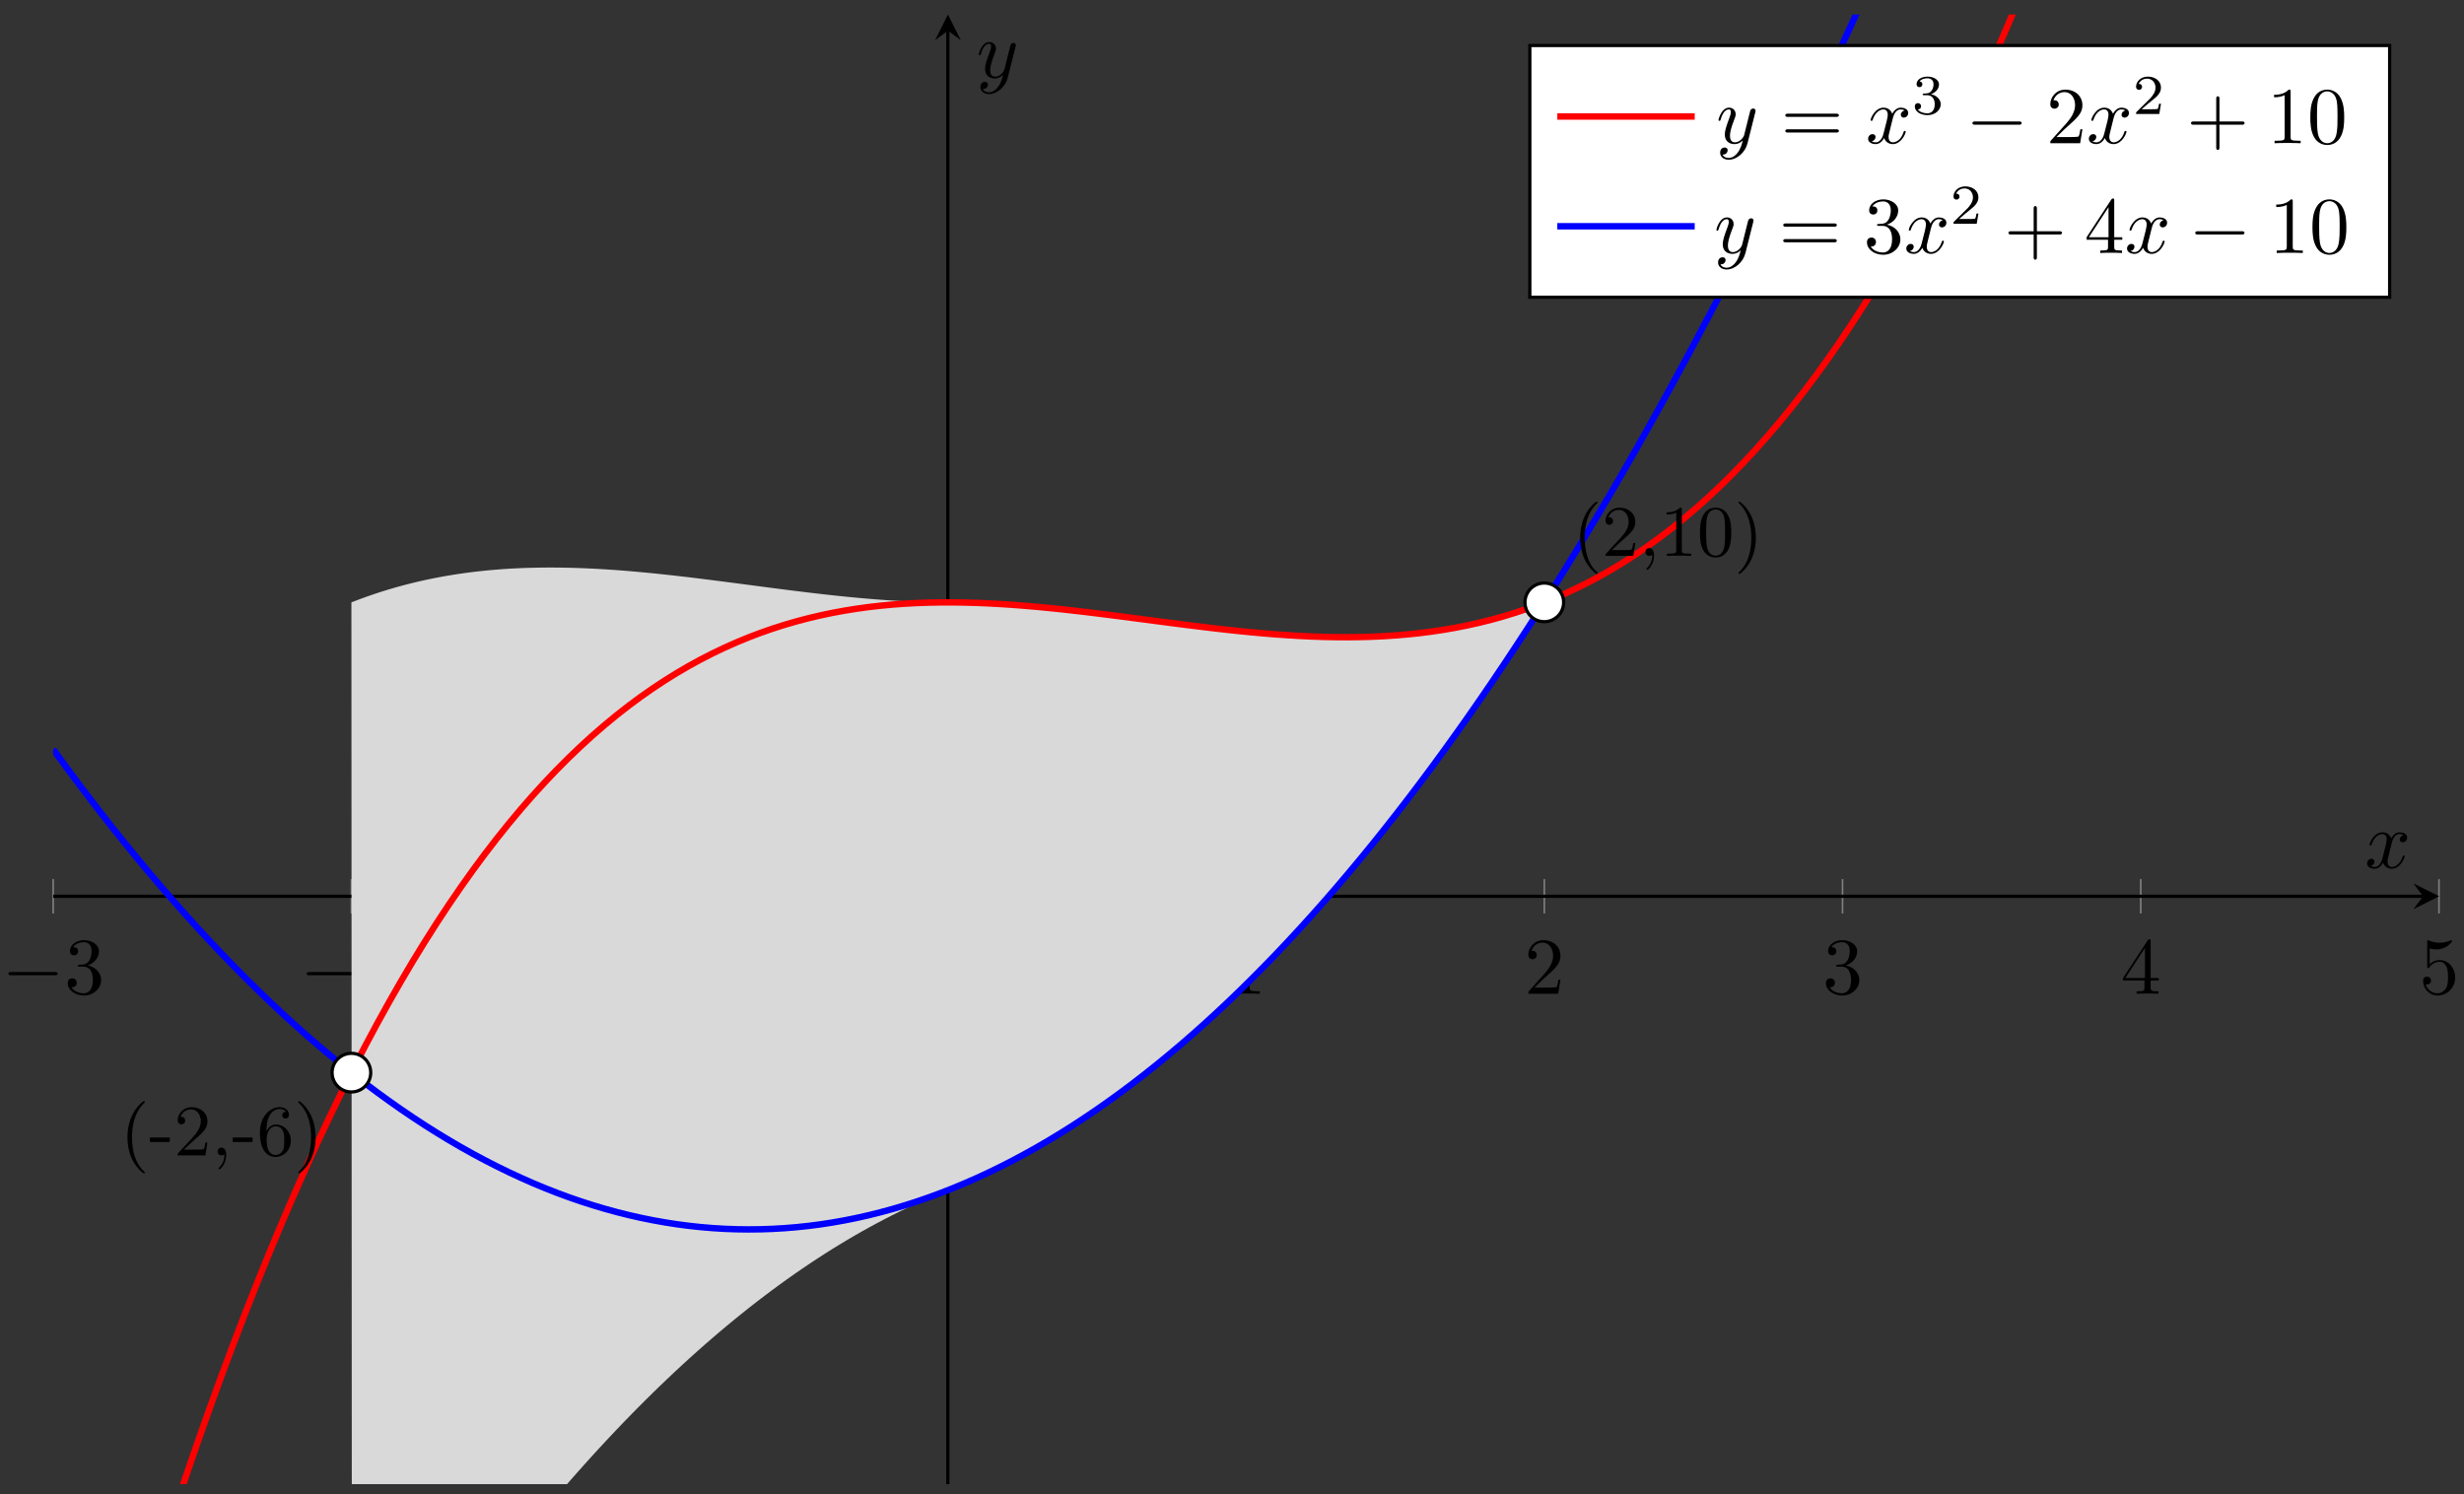 <svg xmlns="http://www.w3.org/2000/svg" xmlns:xlink="http://www.w3.org/1999/xlink" xmlns:inkscape="http://www.inkscape.org/namespaces/inkscape" version="1.1" width="305" height="185" viewBox="0 0 305 185">
<rect x="0" y="0" width="305" height="185" fill="#333333" stroke="none"/>
<defs>
<path id="font_1_1" d="M.659 .23C.676 .23 .694 .23 .694 .25 .694 .27 .676 .27 .659 .27H.118C.101 .27 .083 .27 .083 .25 .083 .23 .101 .23 .118 .23H.659Z"/>
<path id="font_2_5" d="M.29 .352C.372 .379 .43 .449 .43 .528 .43 .61 .342 .666 .246 .666 .145 .666 .069 .606 .069 .53 .069 .497 .091 .478 .12 .478 .151 .478 .171 .5 .171 .529 .171 .579 .124 .579 .109 .579 .14 .628 .206 .641 .242 .641 .283 .641 .338 .619 .338 .529 .338 .517 .336 .459 .31 .415 .28 .367 .246 .364 .221 .363 .213 .362 .189 .36 .182 .36 .174 .359 .167 .358 .167 .348 .167 .337 .174 .337 .191 .337H.235C.317 .337 .354 .269 .354 .17 .354 .034 .285 .006 .241 .006 .198 .006 .123 .022 .088 .081 .123 .076 .154 .098 .154 .136 .154 .172 .127 .192 .098 .192 .074 .192 .042 .178 .042 .134 .042 .043 .135-.022 .244-.022 .366-.022 .457 .068 .457 .17 .457 .253 .394 .331 .29 .352Z"/>
<path id="font_2_4" d="M.127 .077 .233 .18C.389 .318 .449 .372 .449 .472 .449 .586 .359 .666 .237 .666 .124 .666 .05 .574 .05 .485 .05 .429 .1 .429 .103 .429 .12 .429 .155 .441 .155 .482 .155 .508 .137 .534 .102 .534 .094 .534 .092 .534 .089 .533 .112 .598 .166 .635 .224 .635 .315 .635 .358 .554 .358 .472 .358 .392 .308 .313 .253 .251L.061 .037C.05 .026 .05 .024 .05 0H.421L.449 .174H.424C.419 .144 .412 .1 .402 .085 .395 .077 .329 .077 .307 .077H.127Z"/>
<path id="font_2_3" d="M.294 .64C.294 .664 .294 .666 .271 .666 .209 .602 .121 .602 .089 .602V.571C.109 .571 .168 .571 .22 .597V.079C.22 .043 .217 .031 .127 .031H.095V0C.13 .003 .217 .003 .257 .003 .297 .003 .384 .003 .419 0V.031H.387C.297 .031 .294 .042 .294 .079V.64Z"/>
<path id="font_2_6" d="M.294 .165V.078C.294 .042 .292 .031 .218 .031H.197V0C.238 .003 .29 .003 .332 .003 .374 .003 .427 .003 .468 0V.031H.447C.373 .031 .371 .042 .371 .078V.165H.471V.196H.371V.651C.371 .671 .371 .677 .355 .677 .346 .677 .343 .677 .335 .665L.028 .196V.165H.294M.3 .196H.056L.3 .569V.196Z"/>
<path id="font_2_7" d="M.449 .2C.449 .319 .367 .419 .259 .419 .211 .419 .168 .403 .132 .368V.564C.152 .558 .185 .551 .217 .551 .34 .551 .41 .642 .41 .655 .41 .661 .407 .666 .4 .666 .399 .666 .397 .666 .392 .663 .372 .654 .323 .634 .256 .634 .216 .634 .17 .641 .123 .662 .115 .665 .113 .665 .111 .665 .101 .665 .101 .657 .101 .641V.344C.101 .326 .101 .318 .115 .318 .122 .318 .124 .321 .128 .327 .139 .343 .176 .397 .257 .397 .309 .397 .334 .351 .342 .333 .358 .296 .36 .257 .36 .207 .36 .172 .36 .112 .336 .07 .312 .031 .275 .006 .229 .006 .156 .006 .099 .058 .082 .117 .085 .116 .088 .115 .099 .115 .132 .115 .149 .14 .149 .164 .149 .188 .132 .213 .099 .213 .085 .213 .05 .206 .05 .16 .05 .074 .119-.022 .231-.022 .347-.022 .449 .073 .449 .2Z"/>
<clipPath id="clip_3">
<path transform="matrix(1,0,0,-1,6.583,238.314)" d="M0 54.581H295.32V236.518H0Z"/>
</clipPath>
<path id="font_4_85" d="M.341-.238C.341-.233 .338-.23 .332-.223 .203-.105 .164 .075 .164 .25 .164 .405 .194 .593 .335 .727 .339 .731 .341 .734 .341 .739 .341 .746 .336 .75 .329 .75 .317 .75 .227 .678 .173 .569 .125 .473 .101 .37 .101 .251 .101 .179 .11 .065 .165-.053 .224-.176 .317-.249 .329-.249 .336-.249 .341-.245 .341-.238Z"/>
<path id="font_4_64" d="M.285 .185V.247H.011V.185H.285Z"/>
<path id="font_4_107" d="M.462 .177H.434C.432 .164 .424 .105 .411 .089 .405 .08 .336 .08 .316 .08H.138L.237 .174C.401 .316 .462 .369 .462 .471 .462 .586 .367 .666 .244 .666 .129 .666 .051 .575 .051 .484 .051 .434 .094 .429 .103 .429 .125 .429 .155 .445 .155 .481 .155 .511 .134 .533 .103 .533 .098 .533 .095 .533 .091 .532 .115 .603 .179 .635 .233 .635 .335 .635 .37 .54 .37 .471 .37 .369 .293 .286 .245 .234L.062 .036C.051 .025 .051 .023 .051 0H.434L.462 .177Z"/>
<path id="font_4_45" d="M.207 .002C.207 .071 .181 .108 .142 .108 .107 .108 .088 .081 .088 .054 .088 .027 .107 0 .142 0 .167 0 .182 .016 .182 .016 .182-.017 .182-.099 .106-.171 .102-.176 .102-.181 .102-.181 .102-.186 .108-.193 .115-.193 .126-.193 .207-.116 .207 .002Z"/>
<path id="font_4_101" d="M.47 .203C.47 .33 .378 .426 .265 .426 .205 .426 .162 .391 .134 .331 .134 .433 .145 .49 .172 .542 .192 .583 .241 .641 .315 .641 .335 .641 .381 .637 .404 .601 .367 .601 .351 .582 .351 .555 .351 .529 .369 .509 .397 .509 .425 .509 .444 .527 .444 .557 .444 .613 .404 .666 .313 .666 .184 .666 .043 .539 .043 .316 .043 .045 .165-.022 .259-.022 .37-.022 .47 .071 .47 .203V.203M.379 .204C.379 .156 .379 .107 .36 .07 .329 .013 .285 .006 .258 .006 .201 .006 .168 .053 .156 .082 .137 .127 .136 .21 .136 .226 .136 .293 .167 .401 .263 .401 .279 .401 .328 .401 .36 .339 .379 .301 .379 .252 .379 .204V.204Z"/>
<path id="font_4_86" d="M.298 .251C.298 .333 .286 .443 .234 .554 .175 .677 .082 .75 .07 .75 .06 .75 .058 .742 .058 .739 .058 .734 .06 .731 .067 .724 .125 .672 .235 .536 .235 .251 .235 .108 .209-.091 .064-.226 .062-.229 .058-.233 .058-.238 .058-.241 .06-.249 .07-.249 .082-.249 .172-.177 .226-.068 .274 .028 .298 .131 .298 .251Z"/>
<path id="font_4_82" d="M.432 0V.031H.4C.307 .031 .304 .043 .304 .08V.639C.304 .664 .303 .666 .278 .666 .216 .602 .124 .602 .093 .602V.571C.112 .571 .173 .571 .227 .597V.08C.227 .043 .224 .031 .131 .031H.099V0C.135 .003 .224 .003 .265 .003 .306 .003 .396 .003 .432 0Z"/>
<path id="font_4_121" d="M.473 .32C.473 .387 .47 .473 .435 .548 .391 .642 .315 .666 .257 .666 .197 .666 .121 .642 .077 .546 .045 .477 .04 .396 .04 .32 .04 .255 .042 .158 .085 .079 .132-.006 .21-.022 .256-.022 .321-.022 .395 .006 .437 .098 .467 .165 .473 .24 .473 .32M.387 .332C.387 .27 .387 .186 .377 .127 .356 .013 .282 .003 .257 .003 .227 .003 .155 .017 .136 .13 .126 .189 .126 .275 .126 .332 .126 .4 .126 .479 .138 .534 .158 .623 .222 .641 .256 .641 .294 .641 .357 .621 .376 .528 .387 .473 .387 .395 .387 .332Z"/>
<path id="font_5_1" d="M.334 .302C.34 .328 .363 .42 .433 .42 .438 .42 .462 .42 .483 .407 .455 .402 .435 .377 .435 .353 .435 .337 .446 .318 .473 .318 .495 .318 .527 .336 .527 .376 .527 .428 .468 .442 .434 .442 .376 .442 .341 .389 .329 .366 .304 .432 .25 .442 .221 .442 .117 .442 .06 .313 .06 .288 .06 .278 .07 .278 .072 .278 .08 .278 .083 .28 .085 .289 .119 .395 .185 .42 .219 .42 .238 .42 .273 .411 .273 .353 .273 .322 .256 .255 .219 .115 .203 .053 .168 .011 .124 .011 .118 .011 .095 .011 .074 .024 .099 .029 .121 .05 .121 .078 .121 .105 .099 .113 .084 .113 .054 .113 .029 .087 .029 .055 .029 .009 .079-.011 .123-.011 .189-.011 .225 .059 .228 .065 .24 .028 .276-.011 .336-.011 .439-.011 .496 .118 .496 .143 .496 .153 .487 .153 .484 .153 .475 .153 .473 .149 .471 .142 .438 .035 .37 .011 .338 .011 .299 .011 .283 .043 .283 .077 .283 .099 .289 .121 .3 .165L.334 .302Z"/>
<path id="font_5_2" d="M.486 .381C.49 .395 .49 .397 .49 .404 .49 .422 .476 .431 .461 .431 .451 .431 .435 .425 .426 .41 .424 .405 .416 .374 .412 .356 .405 .33 .398 .303 .392 .276L.347 .096C.343 .081 .3 .011 .234 .011 .183 .011 .172 .055 .172 .092 .172 .138 .189 .2 .223 .288 .239 .329 .243 .34 .243 .36 .243 .405 .211 .442 .161 .442 .066 .442 .029 .297 .029 .288 .029 .278 .039 .278 .041 .278 .051 .278 .052 .28 .057 .296 .084 .39 .124 .42 .158 .42 .166 .42 .183 .42 .183 .388 .183 .363 .173 .337 .166 .318 .126 .212 .108 .155 .108 .108 .108 .019 .171-.011 .23-.011 .269-.011 .303 .006 .331 .034 .318-.018 .306-.067 .266-.12 .24-.154 .202-.183 .156-.183 .142-.183 .097-.18 .08-.141 .096-.141 .109-.141 .123-.129 .133-.12 .143-.107 .143-.088 .143-.057 .116-.053 .106-.053 .083-.053 .05-.069 .05-.118 .05-.168 .094-.205 .156-.205 .259-.205 .362-.114 .39-.001L.486 .381Z"/>
<path id="font_2_8" d="M.687 .327C.702 .327 .721 .327 .721 .347 .721 .367 .702 .367 .688 .367H.089C.075 .367 .056 .367 .056 .347 .056 .327 .075 .327 .09 .327H.687M.688 .133C.702 .133 .721 .133 .721 .153 .721 .173 .702 .173 .687 .173H.09C.075 .173 .056 .173 .056 .153 .056 .133 .075 .133 .089 .133H.688Z"/>
<path id="font_6_2" d="M.273 .334C.351 .334 .407 .28 .407 .173 .407 .049 .335 .012 .277 .012 .237 .012 .149 .023 .107 .082 .154 .084 .165 .117 .165 .138 .165 .17 .141 .193 .11 .193 .082 .193 .054 .176 .054 .135 .054 .041 .158-.02 .279-.02 .418-.02 .514 .073 .514 .173 .514 .251 .45 .329 .34 .352 .445 .39 .483 .465 .483 .526 .483 .605 .392 .664 .281 .664 .17 .664 .085 .61 .085 .53 .085 .496 .107 .477 .137 .477 .168 .477 .188 .5 .188 .528 .188 .557 .168 .578 .137 .58 .172 .624 .241 .635 .278 .635 .323 .635 .386 .613 .386 .526 .386 .484 .372 .438 .346 .407 .313 .369 .285 .367 .235 .364 .21 .362 .208 .362 .203 .361 .201 .361 .193 .359 .193 .348 .193 .334 .202 .334 .219 .334H.273Z"/>
<path id="font_6_1" d="M.505 .182H.471C.468 .16 .458 .101 .445 .091 .437 .085 .36 .085 .346 .085H.162C.267 .178 .302 .206 .362 .253 .436 .312 .505 .374 .505 .469 .505 .59 .399 .664 .271 .664 .147 .664 .063 .577 .063 .485 .063 .434 .106 .429 .116 .429 .14 .429 .169 .446 .169 .482 .169 .5 .162 .535 .11 .535 .141 .606 .209 .628 .256 .628 .356 .628 .408 .55 .408 .469 .408 .382 .346 .313 .314 .277L.073 .039C.063 .03 .063 .028 .063 0H.475L.505 .182Z"/>
<path id="font_2_1" d="M.409 .23H.688C.702 .23 .721 .23 .721 .25 .721 .27 .702 .27 .688 .27H.409V.55C.409 .564 .409 .583 .389 .583 .369 .583 .369 .564 .369 .55V.27H.089C.075 .27 .056 .27 .056 .25 .056 .23 .075 .23 .089 .23H.369V-.05C.369-.064 .369-.083 .389-.083 .409-.083 .409-.064 .409-.05V.23Z"/>
<path id="font_2_2" d="M.46 .32C.46 .4 .455 .48 .42 .554 .374 .65 .292 .666 .25 .666 .19 .666 .117 .64 .076 .547 .044 .478 .039 .4 .039 .32 .039 .245 .043 .155 .084 .079 .127-.002 .2-.022 .249-.022 .303-.022 .379-.001 .423 .094 .455 .163 .46 .241 .46 .32M.249-0C.21-0 .151 .025 .133 .121 .122 .181 .122 .273 .122 .332 .122 .396 .122 .462 .13 .516 .149 .635 .224 .644 .249 .644 .282 .644 .348 .626 .367 .527 .377 .471 .377 .395 .377 .332 .377 .257 .377 .189 .366 .125 .351 .03 .294-0 .249-0Z"/>
</defs>
<path transform="matrix(1,0,0,-1,6.583,238.314)" stroke-width=".199" stroke-linecap="butt" stroke-miterlimit="10" stroke-linejoin="miter" fill="none" stroke="#7f807f" d="M0 125.23V129.482M36.915 125.23V129.482M73.83 125.23V129.482M147.66 125.23V129.482M184.575 125.23V129.482M221.49 125.23V129.482M258.405 125.23V129.482M295.32 125.23V129.482"/>
<path transform="matrix(1,0,0,-1,6.583,238.314)" stroke-width=".199" stroke-linecap="butt" stroke-miterlimit="10" stroke-linejoin="miter" fill="none" stroke="#7f807f" d=""/>
<path transform="matrix(1,0,0,-1,6.583,238.314)" stroke-width=".399" stroke-linecap="butt" stroke-miterlimit="10" stroke-linejoin="miter" fill="none" stroke="#000000" d="M0 127.356H293.327"/>
<path transform="matrix(1,0,0,-1,299.934,110.958)" d="M1.993 0-1.196 1.594 0 0-1.196-1.594"/>
<path transform="matrix(1,0,0,-1,6.583,238.314)" stroke-width=".399" stroke-linecap="butt" stroke-miterlimit="10" stroke-linejoin="miter" fill="none" stroke="#000000" d="M110.745 54.581V234.526"/>
<path transform="matrix(0,-1,-1,-0,117.337,3.788)" d="M1.993 0-1.196 1.594 0 0-1.196-1.594"/>
<use data-text="&#x2212;" xlink:href="#font_1_1" transform="matrix(9.963,0,0,-9.963,.218,123.024)"/>
<use data-text="3" xlink:href="#font_2_5" transform="matrix(9.963,0,0,-9.963,7.968,123.024)"/>
<use data-text="&#x2212;" xlink:href="#font_1_1" transform="matrix(9.963,0,0,-9.963,37.136,123.024)"/>
<use data-text="2" xlink:href="#font_2_4" transform="matrix(9.963,0,0,-9.963,44.885,123.024)"/>
<use data-text="&#x2212;" xlink:href="#font_1_1" transform="matrix(9.963,0,0,-9.963,74.054,123.024)"/>
<use data-text="1" xlink:href="#font_2_3" transform="matrix(9.963,0,0,-9.963,81.803,123.024)"/>
<use data-text="1" xlink:href="#font_2_3" transform="matrix(9.963,0,0,-9.963,151.764,123.024)"/>
<use data-text="2" xlink:href="#font_2_4" transform="matrix(9.963,0,0,-9.963,188.682,123.024)"/>
<use data-text="3" xlink:href="#font_2_5" transform="matrix(9.963,0,0,-9.963,225.6,123.024)"/>
<use data-text="4" xlink:href="#font_2_6" transform="matrix(9.963,0,0,-9.963,262.518,123.024)"/>
<use data-text="5" xlink:href="#font_2_7" transform="matrix(9.963,0,0,-9.963,299.436,123.024)"/>
<g clip-path="url(#clip_3)">
<path transform="matrix(1,0,0,-1,6.583,238.314)" d="M36.915 163.744C36.915 163.744 37.586 164.004 37.843 164.1 38.101 164.197 38.514 164.348 38.772 164.439 39.029 164.531 39.442 164.674 39.7 164.76 39.957 164.847 40.371 164.982 40.628 165.064 40.886 165.146 41.299 165.273 41.556 165.351 41.814 165.428 42.227 165.548 42.485 165.621 42.742 165.693 43.156 165.806 43.413 165.874 43.671 165.943 44.084 166.048 44.341 166.112 44.599 166.176 45.012 166.275 45.27 166.334 45.527 166.394 45.94 166.486 46.198 166.541 46.455 166.596 46.868 166.682 47.126 166.733 47.384 166.784 47.797 166.863 48.054 166.91 48.312 166.957 48.725 167.03 48.982 167.073 49.24 167.117 49.653 167.183 49.911 167.222 50.169 167.262 50.582 167.322 50.839 167.358 51.097 167.394 51.51 167.448 51.767 167.48 52.025 167.513 52.438 167.561 52.696 167.59 52.953 167.619 53.367 167.662 53.624 167.687 53.882 167.712 54.295 167.75 54.552 167.772 54.81 167.794 55.223 167.826 55.481 167.845 55.738 167.864 56.151 167.891 56.409 167.907 56.667 167.922 57.079 167.945 57.337 167.957 57.595 167.97 58.008 167.987 58.265 167.997 58.523 168.006 58.936 168.019 59.194 168.026 59.451 168.033 59.864 168.041 60.122 168.045 60.379 168.049 60.793 168.054 61.05 168.055 61.308 168.056 61.721 168.056 61.979 168.055 62.236 168.054 62.649 168.05 62.907 168.046 63.164 168.042 63.578 168.035 63.835 168.029 64.093 168.022 64.506 168.011 64.764 168.003 65.021 167.994 65.434 167.979 65.692 167.969 65.949 167.958 66.362 167.94 66.62 167.927 66.878 167.915 67.291 167.893 67.548 167.878 67.806 167.864 68.219 167.839 68.477 167.822 68.734 167.806 69.147 167.778 69.405 167.76 69.662 167.742 70.075 167.711 70.333 167.691 70.591 167.671 71.004 167.638 71.261 167.617 71.519 167.595 71.932 167.559 72.19 167.536 72.447 167.513 72.86 167.475 73.118 167.451 73.375 167.427 73.789 167.387 74.046 167.361 74.304 167.335 74.717 167.293 74.974 167.266 75.232 167.239 75.645 167.195 75.903 167.167 76.16 167.139 76.573 167.093 76.831 167.064 77.089 167.035 77.502 166.988 77.76 166.958 78.017 166.928 78.43 166.879 78.688 166.849 78.945 166.818 79.358 166.768 79.616 166.737 79.874 166.705 80.286 166.654 80.544 166.622 80.802 166.59 81.215 166.538 81.472 166.505 81.73 166.473 82.143 166.42 82.401 166.387 82.658 166.354 83.071 166.3 83.329 166.267 83.586 166.234 84 166.18 84.257 166.146 84.515 166.112 84.928 166.058 85.186 166.025 85.443 165.991 85.856 165.936 86.114 165.903 86.371 165.869 86.785 165.814 87.042 165.781 87.3 165.747 87.713 165.693 87.971 165.659 88.228 165.625 88.641 165.572 88.899 165.538 89.156 165.505 89.569 165.451 89.827 165.418 90.085 165.385 90.498 165.332 90.755 165.3 91.013 165.267 91.426 165.215 91.683 165.183 91.941 165.151 92.354 165.1 92.612 165.068 92.87 165.037 93.283 164.987 93.54 164.956 93.798 164.925 94.211 164.876 94.468 164.846 94.726 164.816 95.139 164.769 95.397 164.74 95.654 164.711 96.067 164.665 96.325 164.637 96.582 164.609 96.996 164.565 97.253 164.538 97.511 164.511 97.924 164.469 98.182 164.443 98.439 164.417 98.852 164.377 99.11 164.353 99.367 164.328 99.78 164.29 100.038 164.267 100.296 164.244 100.709 164.208 100.966 164.187 101.224 164.165 101.637 164.132 101.894 164.112 102.152 164.092 102.565 164.061 102.823 164.043 103.081 164.024 103.494 163.996 103.751 163.98 104.009 163.964 104.422 163.938 104.68 163.924 104.937 163.909 105.35 163.887 105.608 163.875 105.865 163.862 106.279 163.843 106.536 163.833 106.794 163.822 107.207 163.807 107.464 163.798 107.722 163.79 108.135 163.778 108.393 163.772 108.65 163.766 109.064 163.758 109.321 163.754 109.579 163.75 109.992 163.746 110.249 163.745 110.507 163.743 110.92 163.744 111.178 163.743 111.435 163.741 111.848 163.737 112.106 163.734 112.364 163.73 112.776 163.722 113.034 163.716 113.292 163.71 113.705 163.699 113.962 163.691 114.22 163.682 114.633 163.667 114.89 163.657 115.148 163.647 115.561 163.628 115.819 163.615 116.076 163.603 116.49 163.581 116.747 163.567 117.005 163.552 117.418 163.527 117.675 163.511 117.933 163.495 118.346 163.467 118.604 163.449 118.861 163.431 119.275 163.4 119.532 163.38 119.79 163.36 120.203 163.327 120.46 163.306 120.718 163.284 121.131 163.249 121.389 163.226 121.646 163.203 122.059 163.165 122.317 163.14 122.575 163.116 122.987 163.076 123.245 163.05 123.503 163.025 123.916 162.983 124.173 162.956 124.431 162.929 124.844 162.885 125.102 162.857 125.359 162.829 125.772 162.783 126.03 162.754 126.287 162.725 126.701 162.678 126.958 162.648 127.216 162.618 127.629 162.569 127.887 162.539 128.144 162.508 128.557 162.458 128.815 162.427 129.072 162.395 129.486 162.344 129.743 162.312 130.001 162.28 130.414 162.228 130.672 162.195 130.929 162.163 131.342 162.11 131.6 162.077 131.857 162.044 132.27 161.991 132.528 161.957 132.786 161.924 133.198 161.87 133.456 161.836 133.714 161.803 134.127 161.748 134.384 161.715 134.642 161.681 135.055 161.627 135.313 161.593 135.57 161.559 135.983 161.505 136.241 161.471 136.498 161.437 136.912 161.383 137.169 161.349 137.427 161.316 137.84 161.262 138.098 161.228 138.355 161.195 138.768 161.141 139.026 161.108 139.283 161.075 139.697 161.022 139.954 160.99 140.212 160.957 140.625 160.905 140.882 160.873 141.14 160.841 141.553 160.79 141.811 160.758 142.068 160.727 142.481 160.677 142.739 160.646 142.997 160.615 143.41 160.566 143.667 160.536 143.925 160.506 144.338 160.459 144.596 160.43 144.853 160.401 145.266 160.355 145.524 160.327 145.782 160.299 146.195 160.255 146.452 160.228 146.71 160.201 147.123 160.158 147.38 160.133 147.638 160.107 148.051 160.066 148.309 160.042 148.566 160.018 148.979 159.979 149.237 159.956 149.494 159.933 149.908 159.897 150.165 159.876 150.423 159.854 150.836 159.821 151.094 159.801 151.351 159.781 151.764 159.75 152.022 159.732 152.279 159.713 152.692 159.685 152.95 159.669 153.208 159.652 153.621 159.627 153.879 159.612 154.136 159.598 154.549 159.576 154.807 159.563 155.064 159.55 155.477 159.532 155.735 159.521 155.993 159.51 156.406 159.495 156.663 159.487 156.921 159.478 157.334 159.466 157.591 159.46 157.849 159.454 158.262 159.446 158.52 159.442 158.777 159.438 159.191 159.434 159.448 159.432 159.706 159.431 160.119 159.431 160.376 159.432 160.634 159.433 161.047 159.437 161.305 159.441 161.562 159.445 161.976 159.453 162.233 159.459 162.491 159.466 162.904 159.478 163.161 159.488 163.419 159.497 163.832 159.515 164.09 159.527 164.347 159.539 164.76 159.561 165.018 159.577 165.275 159.592 165.688 159.619 165.946 159.637 166.204 159.656 166.617 159.688 166.874 159.71 167.132 159.731 167.545 159.769 167.802 159.794 168.06 159.819 168.473 159.862 168.731 159.89 168.989 159.918 169.402 159.967 169.659 159.999 169.917 160.031 170.33 160.085 170.588 160.12 170.845 160.156 171.258 160.216 171.516 160.255 171.773 160.294 172.187 160.36 172.444 160.403 172.702 160.446 173.115 160.518 173.372 160.565 173.63 160.612 174.043 160.691 174.301 160.742 174.558 160.793 174.971 160.877 175.229 160.933 175.487 160.988 175.9 161.079 176.157 161.138 176.415 161.197 176.828 161.296 177.085 161.359 177.343 161.423 177.756 161.528 178.014 161.596 178.271 161.664 178.684 161.776 178.942 161.849 179.2 161.921 179.613 162.041 179.87 162.118 180.128 162.194 180.541 162.321 180.798 162.403 181.056 162.485 181.469 162.619 181.727 162.706 181.984 162.792 182.398 162.934 182.655 163.026 182.913 163.117 183.326 163.267 183.583 163.363 183.841 163.459 184.512 163.719 184.512 163.719L184.575 163.744C184.575 163.744 183.904 162.689 183.646 162.286 183.389 161.884 182.976 161.241 182.718 160.843 182.46 160.444 182.048 159.808 181.79 159.414 181.532 159.019 181.119 158.389 180.862 157.998 180.604 157.607 180.191 156.983 179.933 156.596 179.676 156.209 179.263 155.591 179.005 155.208 178.747 154.824 178.334 154.213 178.077 153.833 177.819 153.454 177.406 152.849 177.149 152.473 176.891 152.098 176.478 151.498 176.22 151.126 175.963 150.755 175.55 150.162 175.292 149.794 175.035 149.426 174.621 148.839 174.364 148.475 174.106 148.11 173.693 147.529 173.435 147.169 173.178 146.809 172.765 146.234 172.507 145.878 172.25 145.522 171.837 144.953 171.579 144.6 171.321 144.248 170.908 143.685 170.65 143.336 170.393 142.987 169.98 142.431 169.722 142.086 169.465 141.741 169.052 141.191 168.794 140.85 168.536 140.509 168.123 139.965 167.866 139.627 167.608 139.29 167.195 138.753 166.938 138.419 166.68 138.086 166.267 137.554 166.009 137.224 165.752 136.894 165.338 136.369 165.081 136.043 164.823 135.717 164.41 135.198 164.153 134.876 163.895 134.554 163.482 134.041 163.224 133.722 162.967 133.404 162.553 132.897 162.296 132.583 162.038 132.268 161.625 131.768 161.368 131.457 161.11 131.147 160.697 130.652 160.439 130.345 160.182 130.038 159.769 129.55 159.511 129.247 159.253 128.944 158.841 128.462 158.583 128.163 158.325 127.864 157.912 127.387 157.655 127.092 157.397 126.797 156.984 126.326 156.726 126.035 156.469 125.744 156.056 125.28 155.798 124.992 155.541 124.705 155.127 124.247 154.87 123.963 154.612 123.679 154.199 123.228 153.942 122.948 153.684 122.668 153.271 122.222 153.013 121.946 152.756 121.67 152.342 121.231 152.085 120.958 151.827 120.686 151.414 120.253 151.157 119.985 150.899 119.716 150.486 119.289 150.228 119.025 149.971 118.76 149.558 118.339 149.3 118.078 149.042 117.817 148.629 117.403 148.372 117.146 148.114 116.889 147.701 116.48 147.444 116.227 147.186 115.974 146.773 115.572 146.515 115.322 146.258 115.073 145.845 114.676 145.587 114.431 145.329 114.186 144.916 113.795 144.659 113.554 144.401 113.312 143.988 112.928 143.73 112.69 143.473 112.452 143.06 112.074 142.802 111.841 142.545 111.607 142.131 111.235 141.874 111.005 141.616 110.775 141.203 110.409 140.946 110.183 140.688 109.957 140.275 109.597 140.017 109.374 139.76 109.152 139.346 108.798 139.089 108.58 138.831 108.361 138.418 108.014 138.161 107.799 137.903 107.585 137.49 107.243 137.232 107.032 136.975 106.822 136.562 106.486 136.304 106.279 136.047 106.072 135.634 105.743 135.376 105.54 135.118 105.337 134.705 105.014 134.448 104.815 134.19 104.615 133.777 104.299 133.519 104.103 133.262 103.907 132.849 103.597 132.591 103.405 132.334 103.214 131.92 102.909 131.663 102.721 131.405 102.533 130.992 102.235 130.734 102.051 130.477 101.867 130.064 101.575 129.806 101.395 129.549 101.215 129.136 100.929 128.878 100.752 128.62 100.576 128.207 100.296 127.949 100.123 127.692 99.951 127.279 99.677 127.021 99.508 126.764 99.34 126.351 99.072 126.093 98.907 125.835 98.742 125.423 98.481 125.165 98.32 124.907 98.159 124.494 97.904 124.237 97.746 123.979 97.589 123.566 97.34 123.308 97.186 123.051 97.033 122.638 96.79 122.38 96.641 122.123 96.491 121.709 96.254 121.452 96.108 121.194 95.963 120.781 95.732 120.524 95.59 120.266 95.448 119.853 95.224 119.595 95.086 119.338 94.948 118.924 94.729 118.667 94.595 118.409 94.461 117.996 94.248 117.738 94.118 117.481 93.987 117.068 93.781 116.81 93.655 116.552 93.528 116.14 93.328 115.882 93.205 115.624 93.083 115.211 92.889 114.954 92.77 114.696 92.651 114.283 92.463 114.025 92.348 113.768 92.233 113.355 92.052 113.097 91.94 112.839 91.829 112.426 91.654 112.169 91.546 111.911 91.439 111.498 91.27 111.241 91.166 110.983 91.062 110.57 90.9 110.312 90.797 110.055 90.693 109.641 90.524 109.384 90.417 109.126 90.31 108.713 90.135 108.456 90.024 108.198 89.913 107.785 89.732 107.527 89.617 107.27 89.502 106.857 89.315 106.599 89.196 106.342 89.078 105.929 88.884 105.671 88.762 105.413 88.639 105 88.44 104.743 88.313 104.485 88.187 104.072 87.981 103.814 87.851 103.557 87.721 103.144 87.509 102.886 87.375 102.628 87.241 102.215 87.023 101.958 86.885 101.7 86.748 101.287 86.524 101.03 86.382 100.772 86.24 100.359 86.01 100.101 85.864 99.844 85.719 99.43 85.483 99.173 85.333 98.915 85.184 98.502 84.941 98.245 84.788 97.987 84.635 97.574 84.386 97.316 84.229 97.059 84.072 96.645 83.818 96.388 83.657 96.13 83.496 95.717 83.235 95.46 83.07 95.202 82.906 94.789 82.639 94.531 82.47 94.274 82.302 93.861 82.028 93.603 81.856 93.345 81.684 92.933 81.404 92.675 81.228 92.417 81.052 92.004 80.767 91.747 80.587 91.489 80.407 91.076 80.115 90.818 79.931 90.561 79.747 90.148 79.45 89.89 79.262 89.633 79.074 89.219 78.77 88.962 78.579 88.704 78.387 88.291 78.077 88.034 77.882 87.776 77.687 87.363 77.37 87.105 77.171 86.848 76.972 86.434 76.65 86.177 76.447 85.919 76.244 85.506 75.915 85.249 75.709 84.991 75.502 84.578 75.167 84.32 74.956 84.063 74.746 83.65 74.405 83.392 74.19 83.134 73.976 82.722 73.629 82.464 73.411 82.206 73.193 81.793 72.839 81.536 72.617 81.278 72.395 80.865 72.036 80.608 71.81 80.35 71.584 79.937 71.219 79.679 70.989 79.421 70.759 79.008 70.388 78.751 70.154 78.493 69.92 78.08 69.542 77.822 69.305 77.565 69.068 77.152 68.684 76.894 68.443 76.637 68.201 76.223 67.811 75.966 67.566 75.708 67.321 75.295 66.925 75.037 66.676 74.78 66.427 74.367 66.025 74.109 65.772 73.852 65.519 73.439 65.111 73.181 64.854 72.923 64.598 72.51 64.183 72.253 63.923 71.995 63.663 71.582 63.242 71.325 62.978 71.067 62.713 70.654 62.286 70.396 62.018 70.139 61.75 69.726 61.317 69.468 61.045 69.21 60.774 68.797 60.334 68.54 60.058 68.282 59.783 67.869 59.337 67.611 59.058 67.354 58.778 66.941 58.327 66.683 58.044 66.426 57.76 66.012 57.303 65.755 57.015 65.497 56.728 65.084 56.264 64.826 55.973 64.569 55.682 64.156 55.212 63.898 54.918 63.641 54.623 63.228 54.147 62.97 53.848 62.712 53.549 62.299 53.067 62.041 52.764 61.784 52.462 61.371 51.974 61.113 51.667 60.856 51.361 60.443 50.866 60.185 50.556 59.927 50.246 59.514 49.745 59.257 49.431 58.999 49.117 58.586 48.611 58.329 48.293 58.071 47.975 57.658 47.462 57.4 47.14 57.143 46.818 56.73 46.3 56.472 45.974 56.215 45.649 55.801 45.123 55.544 44.794 55.286 44.464 54.873 43.933 54.615 43.6 54.358 43.267 53.945 42.729 53.687 42.392 53.43 42.055 53.016 41.512 52.759 41.171 52.501 40.83 52.088 40.28 51.83 39.935 51.573 39.591 51.16 39.035 50.902 38.686 50.644 38.338 50.232 37.776 49.974 37.423 49.716 37.071 49.303 36.503 49.046 36.147 48.788 35.79 48.375 35.216 48.118 34.856 47.86 34.496 47.447 33.916 47.189 33.552 46.931 33.188 46.518 32.601 46.261 32.234 46.003 31.866 45.59 31.273 45.333 30.902 45.075 30.531 44.662 29.931 44.404 29.556 44.147 29.181 43.733 28.575 43.476 28.196 43.218 27.817 42.805 27.206 42.548 26.823 42.29 26.44 41.877 25.823 41.619 25.436 41.362 25.049 40.949 24.426 40.691 24.035 40.434 23.645 40.021 23.015 39.763 22.62 39.505 22.226 39.092 21.59 38.835 21.192 38.577 20.793 38.164 20.152 37.907 19.75 37.649 19.347 36.978 18.293 36.978 18.293Z" fill="#d9d9d9"/>
<path transform="matrix(1,0,0,-1,6.583,238.314)" stroke-width=".797" stroke-linecap="butt" stroke-miterlimit="10" stroke-linejoin="miter" fill="none" stroke="#ff0000" d="M0 0 1.484 5.64 2.968 11.153 4.452 16.539 5.936 21.8 7.42 26.937 8.904 31.952 10.388 36.846 11.872 41.621 13.356 46.277 14.84 50.817 16.324 55.242 17.808 59.553 19.292 63.752 20.776 67.84 22.26 71.818 23.744 75.688 25.228 79.451 26.712 83.109 28.196 86.664 29.68 90.116 31.164 93.467 32.648 96.718 34.132 99.871 35.616 102.927 37.1 105.889 38.584 108.756 40.068 111.53 41.553 114.214 43.037 116.808 44.521 119.314 46.005 121.732 47.489 124.066 48.973 126.315 50.457 128.482 51.941 130.568 53.425 132.574 54.909 134.502 56.393 136.353 57.877 138.128 59.361 139.829 60.845 141.458 62.329 143.015 63.813 144.503 65.297 145.922 66.781 147.275 68.265 148.561 69.749 149.784 71.233 150.944 72.717 152.043 74.201 153.081 75.685 154.062 77.169 154.985 78.653 155.853 80.137 156.666 81.621 157.427 83.105 158.136 84.589 158.796 86.073 159.407 87.557 159.97 89.041 160.488 90.525 160.962 92.009 161.393 93.493 161.783 94.977 162.132 96.461 162.443 97.945 162.717 99.429 162.955 100.913 163.159 102.397 163.329 103.881 163.469 105.365 163.578 106.849 163.658 108.333 163.711 109.817 163.739 111.301 163.742 112.785 163.722 114.269 163.68 115.753 163.619 117.237 163.538 118.721 163.44 120.205 163.327 121.69 163.199 123.174 163.057 124.658 162.905 126.142 162.742 127.626 162.57 129.11 162.39 130.594 162.205 132.078 162.015 133.562 161.822 135.046 161.628 136.53 161.433 138.014 161.239 139.498 161.048 140.982 160.861 142.466 160.679 143.95 160.504 145.434 160.337 146.918 160.179 148.402 160.033 149.886 159.899 151.37 159.78 152.854 159.675 154.338 159.587 155.822 159.517 157.306 159.467 158.79 159.438 160.274 159.431 161.758 159.449 163.242 159.491 164.726 159.56 166.21 159.657 167.694 159.783 169.178 159.941 170.662 160.131 172.146 160.354 173.63 160.613 175.114 160.908 176.598 161.241 178.082 161.614 179.566 162.028 181.05 162.483 182.534 162.983 184.018 163.527 185.502 164.118 186.986 164.758 188.47 165.446 189.954 166.185 191.438 166.976 192.922 167.821 194.407 168.721 195.89 169.677 197.375 170.692 198.858 171.765 200.343 172.9 201.827 174.096 203.31 175.356 204.795 176.681 206.278 178.072 207.763 179.531 209.247 181.059 210.731 182.658 212.215 184.329 213.699 186.073 215.183 187.892 216.667 189.788 218.151 191.761 219.635 193.813 221.119 195.946 222.603 198.161 224.087 200.46 225.571 202.842 227.055 205.312 228.539 207.869 230.023 210.515 231.507 213.252 232.991 216.08 234.475 219.002 235.959 222.018 237.443 225.131 238.927 228.341 240.411 231.65 241.895 235.06 243.379 238.571 244.863 242.186 246.347 245.906 247.831 249.731 249.315 253.664 250.799 257.706 252.283 261.858 253.767 266.123 255.251 270.499 256.735 274.991 258.219 279.599 259.703 284.324 261.187 289.169 262.671 294.133 264.155 299.219 265.639 304.428 267.123 309.762 268.607 315.222 270.091 320.808 271.575 326.524 273.059 332.37 274.543 338.348 276.028 344.459 277.511 350.704 278.996 357.085 280.479 363.603 281.964 370.26 283.448 377.058 284.932 383.996 286.416 391.078 287.899 398.303 289.384 405.676 290.868 413.195 292.352 420.862 293.836 428.681 295.32 436.649"/>
<path transform="matrix(1,0,0,-1,6.583,238.314)" stroke-width=".797" stroke-linecap="butt" stroke-miterlimit="10" stroke-linejoin="miter" fill="none" stroke="#0000ff" d="M0 145.55 1.484 143.52 2.968 141.524 4.452 139.565 5.936 137.64 7.42 135.751 8.904 133.897 10.388 132.079 11.872 130.295 13.356 128.547 14.84 126.835 16.324 125.157 17.808 123.515 19.292 121.908 20.776 120.337 22.26 118.8 23.744 117.299 25.228 115.833 26.712 114.403 28.196 113.008 29.68 111.648 31.164 110.323 32.648 109.034 34.132 107.78 35.616 106.561 37.1 105.378 38.584 104.229 40.068 103.116 41.553 102.039 43.037 100.996 44.521 99.989 46.005 99.018 47.489 98.081 48.973 97.18 50.457 96.314 51.941 95.483 53.425 94.688 54.909 93.928 56.393 93.203 57.877 92.514 59.361 91.859 60.845 91.241 62.329 90.657 63.813 90.108 65.297 89.595 66.781 89.118 68.265 88.675 69.749 88.268 71.233 87.896 72.717 87.559 74.201 87.258 75.685 86.992 77.169 86.761 78.653 86.565 80.137 86.405 81.621 86.28 83.105 86.19 84.589 86.136 86.073 86.117 87.557 86.133 89.041 86.185 90.525 86.271 92.009 86.393 93.493 86.551 94.977 86.743 96.461 86.971 97.945 87.234 99.429 87.533 100.913 87.866 102.397 88.236 103.881 88.64 105.365 89.079 106.849 89.554 108.333 90.064 109.817 90.61 111.301 91.191 112.785 91.807 114.269 92.458 115.753 93.144 117.237 93.866 118.721 94.623 120.205 95.416 121.69 96.243 123.174 97.106 124.658 98.005 126.142 98.938 127.626 99.907 129.11 100.911 130.594 101.951 132.078 103.025 133.562 104.135 135.046 105.281 136.53 106.461 138.014 107.677 139.498 108.928 140.982 110.214 142.466 111.536 143.95 112.893 145.434 114.285 146.918 115.713 148.402 117.176 149.886 118.674 151.37 120.207 152.854 121.776 154.338 123.38 155.822 125.019 157.306 126.694 158.79 128.403 160.274 130.148 161.758 131.929 163.242 133.744 164.726 135.595 166.21 137.482 167.694 139.403 169.178 141.36 170.662 143.352 172.146 145.379 173.63 147.442 175.114 149.54 176.598 151.673 178.082 153.842 179.566 156.045 181.05 158.284 182.534 160.559 184.018 162.868 185.502 165.213 186.986 167.594 188.47 170.009 189.954 172.46 191.438 174.946 192.922 177.467 194.407 180.024 195.89 182.615 197.375 185.243 198.858 187.905 200.343 190.603 201.827 193.336 203.31 196.104 204.795 198.908 206.278 201.747 207.763 204.621 209.247 207.531 210.731 210.475 212.215 213.455 213.699 216.47 215.183 219.521 216.667 222.607 218.151 225.728 219.635 228.885 221.119 232.076 222.603 235.303 224.087 238.566 225.571 241.863 227.055 245.196 228.539 248.564 230.023 251.968 231.507 255.407 232.991 258.88 234.475 262.389 235.959 265.934 237.443 269.514 238.927 273.129 240.411 276.779 241.895 280.465 243.379 284.186 244.863 287.942 246.347 291.734 247.831 295.561 249.315 299.423 250.799 303.32 252.283 307.253 253.767 311.221 255.251 315.224 256.735 319.263 258.219 323.336 259.703 327.446 261.187 331.59 262.671 335.77 264.155 339.985 265.639 344.235 267.123 348.52 268.607 352.842 270.091 357.197 271.575 361.589 273.059 366.015 274.543 370.477 276.028 374.975 277.511 379.507 278.996 384.075 280.479 388.678 281.964 393.316 283.448 397.99 284.932 402.699 286.416 407.443 287.899 412.222 289.384 417.037 290.868 421.888 292.352 426.773 293.836 431.694 295.32 436.649"/>
<use data-text="(" xlink:href="#font_4_85" transform="matrix(8.967,0,0,-8.966,14.873,143.035)"/>
<use data-text="-" xlink:href="#font_4_64" transform="matrix(8.967,0,0,-8.966,18.46,143.035)"/>
<use data-text="2" xlink:href="#font_4_107" transform="matrix(8.967,0,0,-8.966,21.536,143.035)"/>
<use data-text="," xlink:href="#font_4_45" transform="matrix(8.967,0,0,-8.966,26.145,143.035)"/>
<use data-text="-" xlink:href="#font_4_64" transform="matrix(8.967,0,0,-8.966,28.709,143.035)"/>
<use data-text="6" xlink:href="#font_4_101" transform="matrix(8.967,0,0,-8.966,31.785,143.035)"/>
<use data-text=")" xlink:href="#font_4_86" transform="matrix(8.967,0,0,-8.966,36.394,143.035)"/>
<use data-text="(" xlink:href="#font_4_85" transform="matrix(8.967,0,0,-8.966,194.693,68.818)"/>
<use data-text="2" xlink:href="#font_4_107" transform="matrix(8.967,0,0,-8.966,198.28,68.818)"/>
<use data-text="," xlink:href="#font_4_45" transform="matrix(8.967,0,0,-8.966,202.889,68.818)"/>
<use data-text="1" xlink:href="#font_4_82" transform="matrix(8.967,0,0,-8.966,205.454,68.818)"/>
<use data-text="0" xlink:href="#font_4_121" transform="matrix(8.967,0,0,-8.966,210.063,68.818)"/>
<use data-text=")" xlink:href="#font_4_86" transform="matrix(8.967,0,0,-8.966,214.672,68.818)"/>
</g>
<path transform="matrix(1,0,0,-1,6.583,238.314)" d="M39.306 105.524C39.306 106.844 38.236 107.915 36.915 107.915 35.594 107.915 34.524 106.844 34.524 105.524 34.524 104.203 35.594 103.133 36.915 103.133 38.236 103.133 39.306 104.203 39.306 105.524ZM36.915 105.524" fill="#ffffff"/>
<path transform="matrix(1,0,0,-1,6.583,238.314)" stroke-width=".399" stroke-linecap="butt" stroke-miterlimit="10" stroke-linejoin="miter" fill="none" stroke="#000000" d="M39.306 105.524C39.306 106.844 38.236 107.915 36.915 107.915 35.594 107.915 34.524 106.844 34.524 105.524 34.524 104.203 35.594 103.133 36.915 103.133 38.236 103.133 39.306 104.203 39.306 105.524ZM36.915 105.524"/>
<path transform="matrix(1,0,0,-1,6.583,238.314)" d="M186.966 163.744C186.966 165.064 185.895 166.135 184.575 166.135 183.254 166.135 182.184 165.064 182.184 163.744 182.184 162.423 183.254 161.352 184.575 161.352 185.895 161.352 186.966 162.423 186.966 163.744ZM184.575 163.744" fill="#ffffff"/>
<path transform="matrix(1,0,0,-1,6.583,238.314)" stroke-width=".399" stroke-linecap="butt" stroke-miterlimit="10" stroke-linejoin="miter" fill="none" stroke="#000000" d="M186.966 163.744C186.966 165.064 185.895 166.135 184.575 166.135 183.254 166.135 182.184 165.064 182.184 163.744 182.184 162.423 183.254 161.352 184.575 161.352 185.895 161.352 186.966 162.423 186.966 163.744ZM184.575 163.744"/>
<path transform="matrix(1,0,0,-1,6.583,238.314)" stroke-width=".399" stroke-linecap="butt" stroke-miterlimit="10" stroke-linejoin="miter" fill="none" stroke="#000000" d=""/>
<use data-text="x" xlink:href="#font_5_1" transform="matrix(9.963,0,0,-9.963,292.712,107.438)"/>
<use data-text="y" xlink:href="#font_5_2" transform="matrix(9.963,0,0,-9.963,120.858,9.605)"/>
<path transform="matrix(1,0,0,-1,6.583,238.314)" d="M182.783 201.516H289.213V232.68H182.783Z" fill="#ffffff"/>
<path transform="matrix(1,0,0,-1,6.583,238.314)" stroke-width=".399" stroke-linecap="butt" stroke-miterlimit="10" stroke-linejoin="miter" fill="none" stroke="#000000" d="M182.783 201.516H289.213V232.68H182.783Z"/>
<path transform="matrix(1,0,0,-1,192.768,14.422)" stroke-width=".797" stroke-linecap="butt" stroke-miterlimit="10" stroke-linejoin="miter" fill="none" stroke="#ff0000" d="M0 0H8.504 17.008"/>
<use data-text="y" xlink:href="#font_5_2" transform="matrix(9.963,0,0,-9.963,212.425,17.73)"/>
<use data-text="=" xlink:href="#font_2_8" transform="matrix(9.963,0,0,-9.963,220.435,17.73)"/>
<use data-text="x" xlink:href="#font_5_1" transform="matrix(9.963,0,0,-9.963,230.951,17.73)"/>
<use data-text="3" xlink:href="#font_6_2" transform="matrix(6.974,0,0,-6.974,236.646,14.115)"/>
<use data-text="&#x2212;" xlink:href="#font_1_1" transform="matrix(9.963,0,0,-9.963,243.329,17.73)"/>
<use data-text="2" xlink:href="#font_2_4" transform="matrix(9.963,0,0,-9.963,253.293,17.73)"/>
<use data-text="x" xlink:href="#font_5_1" transform="matrix(9.963,0,0,-9.963,258.275,17.73)"/>
<use data-text="2" xlink:href="#font_6_1" transform="matrix(6.974,0,0,-6.974,263.969,14.115)"/>
<use data-text="+" xlink:href="#font_2_1" transform="matrix(9.963,0,0,-9.963,270.653,17.73)"/>
<use data-text="1" xlink:href="#font_2_3" transform="matrix(9.963,0,0,-9.963,280.606,17.73)"/>
<use data-text="0" xlink:href="#font_2_2" transform="matrix(9.963,0,0,-9.963,285.588,17.73)"/>
<path transform="matrix(1,0,0,-1,192.768,28.011)" stroke-width=".797" stroke-linecap="butt" stroke-miterlimit="10" stroke-linejoin="miter" fill="none" stroke="#0000ff" d="M0 0H8.504 17.008"/>
<use data-text="y" xlink:href="#font_5_2" transform="matrix(9.963,0,0,-9.963,212.169,31.319)"/>
<use data-text="=" xlink:href="#font_2_8" transform="matrix(9.963,0,0,-9.963,220.178,31.319)"/>
<use data-text="3" xlink:href="#font_2_5" transform="matrix(9.963,0,0,-9.963,230.68,31.319)"/>
<use data-text="x" xlink:href="#font_5_1" transform="matrix(9.963,0,0,-9.963,235.677,31.319)"/>
<use data-text="2" xlink:href="#font_6_1" transform="matrix(6.974,0,0,-6.974,241.371,27.704)"/>
<use data-text="+" xlink:href="#font_2_1" transform="matrix(9.963,0,0,-9.963,248.056,31.319)"/>
<use data-text="4" xlink:href="#font_2_6" transform="matrix(9.963,0,0,-9.963,258.009,31.319)"/>
<use data-text="x" xlink:href="#font_5_1" transform="matrix(9.963,0,0,-9.963,263.001,31.319)"/>
<use data-text="&#x2212;" xlink:href="#font_1_1" transform="matrix(9.963,0,0,-9.963,270.909,31.319)"/>
<use data-text="1" xlink:href="#font_2_3" transform="matrix(9.963,0,0,-9.963,280.872,31.319)"/>
<use data-text="0" xlink:href="#font_2_2" transform="matrix(9.963,0,0,-9.963,285.854,31.319)"/>
</svg>
